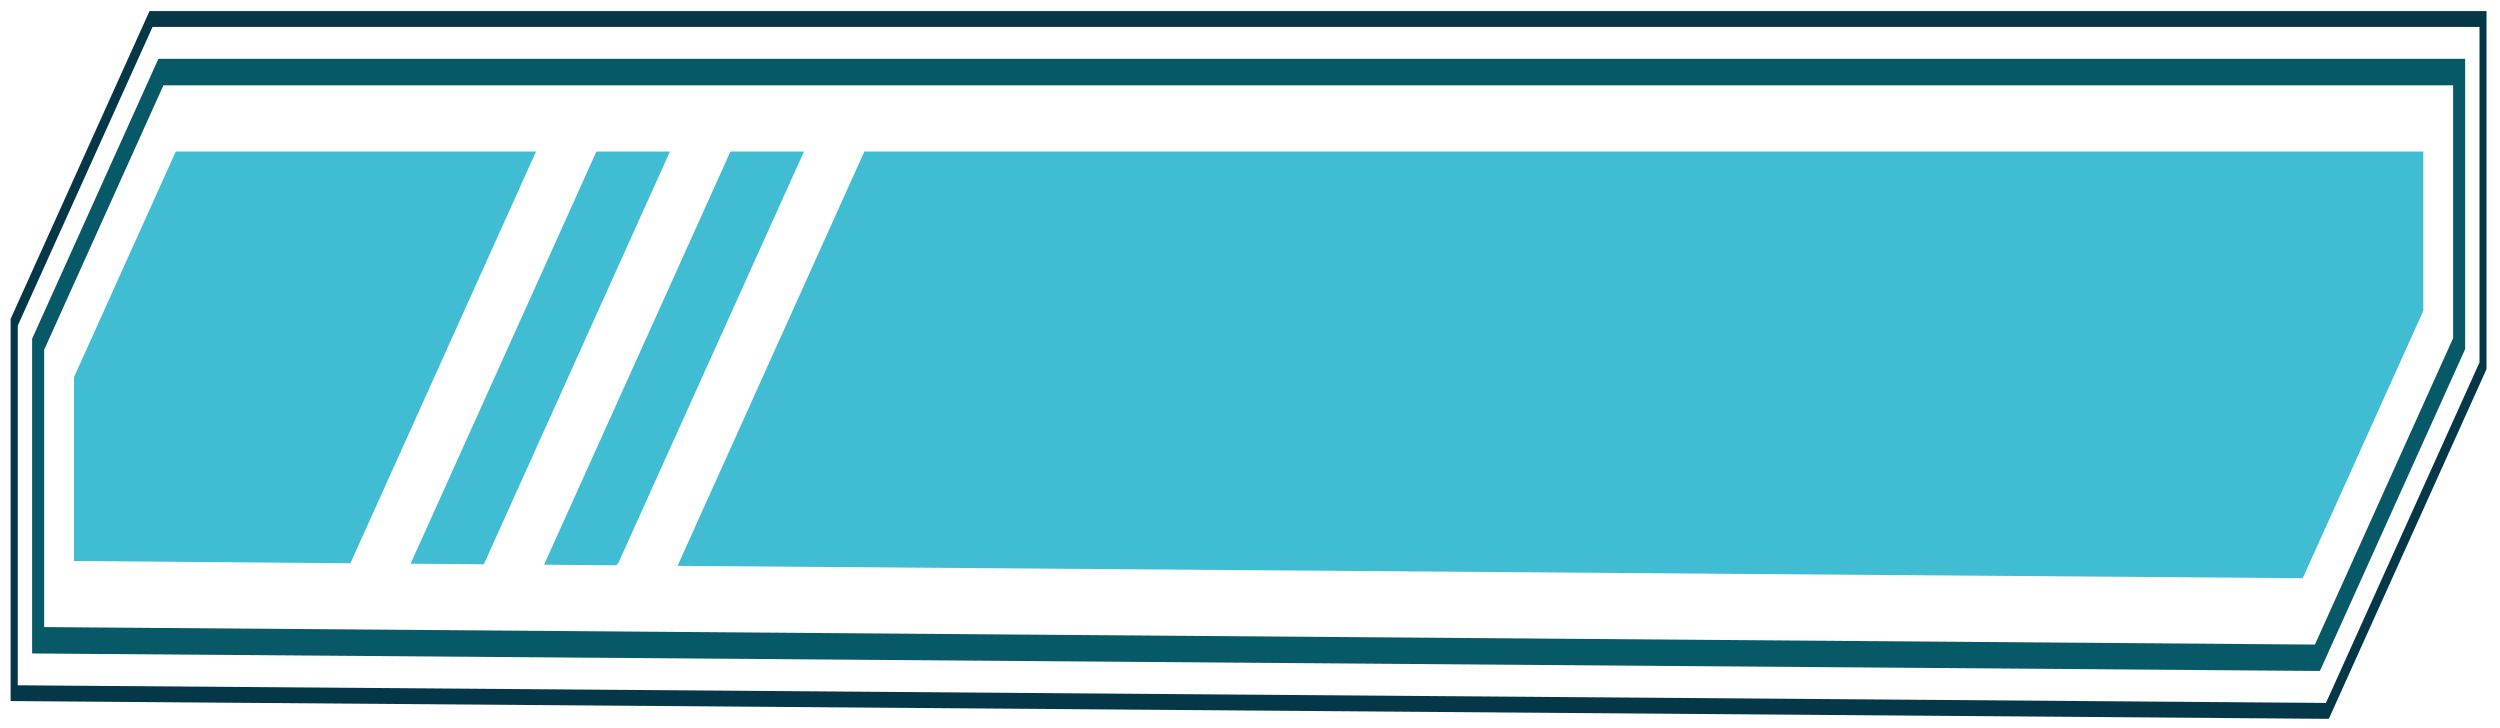 <?xml version="1.0" encoding="utf-8"?>
<!-- Generator: Adobe Illustrator 16.0.3, SVG Export Plug-In . SVG Version: 6.00 Build 0)  -->
<!DOCTYPE svg PUBLIC "-//W3C//DTD SVG 1.1//EN" "http://www.w3.org/Graphics/SVG/1.1/DTD/svg11.dtd">
<svg version="1.1" id="Capa_1" xmlns:x="http://ns.adobe.com/Extensibility/1.0/" xmlns:i="http://ns.adobe.com/AdobeIllustrator/10.0/" xmlns:graph="http://ns.adobe.com/Graphs/1.0/"
	 xmlns="http://www.w3.org/2000/svg" xmlns:xlink="http://www.w3.org/1999/xlink" xmlns:a="http://ns.adobe.com/AdobeSVGViewerExtensions/3.0/"
	 x="0px" y="0px" width="174.38px" height="50.75px" viewBox="0 0 174.38 50.75" enable-background="new 0 0 174.38 50.75"
	 xml:space="preserve">
<g>
	<defs>
		<polyline id="SVGID_1_" points="1353.88,1137.5 1353.88,-162.5 -566.13,-162.5 -566.13,1137.5 		"/>
	</defs>
	<clipPath id="SVGID_2_">
		<use xlink:href="#SVGID_1_"  overflow="visible"/>
	</clipPath>
	<g clip-path="url(#SVGID_2_)">
		<defs>
			<polyline id="SVGID_3_" points="-566.13,1137.5 -566.13,-162.5 1353.88,-162.5 1353.88,1137.5 			"/>
		</defs>
		<clipPath id="SVGID_4_">
			<use xlink:href="#SVGID_3_"  overflow="visible"/>
		</clipPath>
	</g>
	<g clip-path="url(#SVGID_2_)">
		<defs>
			<polyline id="SVGID_5_" points="-566.13,1137.5 -566.13,-162.5 1353.88,-162.5 1353.88,1137.5 			"/>
		</defs>
		<clipPath id="SVGID_6_">
			<use xlink:href="#SVGID_5_"  overflow="visible"/>
		</clipPath>
	</g>
	<g clip-path="url(#SVGID_2_)">
		<defs>
			<polyline id="SVGID_7_" points="-566.13,1137.5 -566.13,-162.5 1353.88,-162.5 1353.88,1137.5 			"/>
		</defs>
		<clipPath id="SVGID_8_">
			<use xlink:href="#SVGID_7_"  overflow="visible"/>
		</clipPath>
		<g opacity="0.25" clip-path="url(#SVGID_8_)">
			<g>
				<g opacity="0.25">
					<g>
						<line fill="#007DF2" x1="462.07" y1="727.63" x2="462.07" y2="730.21"/>
					</g>
				</g>
			</g>
		</g>
	</g>
	<g clip-path="url(#SVGID_2_)">
		<defs>
			<polyline id="SVGID_9_" points="-566.13,1137.5 -566.13,-162.5 1353.88,-162.5 1353.88,1137.5 			"/>
		</defs>
		<clipPath id="SVGID_10_">
			<use xlink:href="#SVGID_9_"  overflow="visible"/>
		</clipPath>
		<g opacity="0.8" clip-path="url(#SVGID_10_)">
			<g>
				<defs>
					<rect id="SVGID_11_" x="239.97" y="10.57" width="237.78" height="29.76"/>
				</defs>
				<clipPath id="SVGID_12_">
					<use xlink:href="#SVGID_11_"  overflow="visible"/>
				</clipPath>
			</g>
		</g>
	</g>
	<g clip-path="url(#SVGID_2_)">
		<defs>
			<polyline id="SVGID_13_" points="-566.13,1137.5 -566.13,-162.5 1353.88,-162.5 1353.88,1137.5 			"/>
		</defs>
		<clipPath id="SVGID_14_">
			<use xlink:href="#SVGID_13_"  overflow="visible"/>
		</clipPath>
		<path clip-path="url(#SVGID_14_)" fill="#00FFFF" d="M323.22,25.43 M323.22,22.56c-0.06,0-0.1,0.04-0.1,0.1"/>
		<g opacity="0.8" clip-path="url(#SVGID_14_)">
			<g>
				<defs>
					<rect id="SVGID_15_" x="5.16" y="10.57" width="32.23" height="28.72"/>
				</defs>
				<clipPath id="SVGID_16_">
					<use xlink:href="#SVGID_15_"  overflow="visible"/>
				</clipPath>
				<polygon clip-path="url(#SVGID_16_)" fill="#10ADC8" points="37.39,10.57 24.44,39.29 5.16,39.13 5.16,26.31 12.26,10.57 				
					"/>
			</g>
		</g>
		<g opacity="0.8" clip-path="url(#SVGID_14_)">
			<g>
				<defs>
					<rect id="SVGID_17_" x="28.64" y="10.57" width="18.1" height="28.79"/>
				</defs>
				<clipPath id="SVGID_18_">
					<use xlink:href="#SVGID_17_"  overflow="visible"/>
				</clipPath>
				<polygon clip-path="url(#SVGID_18_)" fill="#10ADC8" points="46.73,10.57 33.78,39.29 33.72,39.36 33.71,39.36 28.64,39.32 
					41.6,10.57 				"/>
			</g>
		</g>
		<path clip-path="url(#SVGID_14_)" fill="#043848" d="M10.43,0.77L0.74,22.25V48.9l161.6,1.24h0.1l10.93-24.24l0.07-0.16V0.77
			H10.43z M172.95,25.28l-10.71,23.75L1.24,47.8V22.71l9.4-20.83h162.31V25.28z"/>
		<path clip-path="url(#SVGID_14_)" fill="#085967" d="M11.05,4.1L2.24,23.63v21.95l159.41,1.22l0.17,0l10.13-22.45V4.1H11.05z
			 M171.11,23.59l-9.64,21.37L3.08,43.74V24.4L11.4,5.95h159.71V23.59z"/>
		<g opacity="0.8" clip-path="url(#SVGID_14_)">
			<g>
				<defs>
					<rect id="SVGID_19_" x="37.95" y="10.57" width="18.13" height="28.86"/>
				</defs>
				<clipPath id="SVGID_20_">
					<use xlink:href="#SVGID_19_"  overflow="visible"/>
				</clipPath>
				<polygon clip-path="url(#SVGID_20_)" fill="#10ADC8" points="56.08,10.57 43.12,39.29 42.99,39.43 37.95,39.39 50.95,10.57 				
					"/>
			</g>
		</g>
		<g opacity="0.8" clip-path="url(#SVGID_14_)">
			<g>
				<defs>
					<rect id="SVGID_21_" x="47.26" y="10.57" width="121.77" height="29.76"/>
				</defs>
				<clipPath id="SVGID_22_">
					<use xlink:href="#SVGID_21_"  overflow="visible"/>
				</clipPath>
				<polygon clip-path="url(#SVGID_22_)" fill="#10ADC8" points="169.03,10.57 169.03,21.68 160.62,40.33 47.26,39.47 60.29,10.57 
									"/>
			</g>
		</g>
		<path clip-path="url(#SVGID_14_)" fill="#10ADC8" d="M737.92,39.29"/>
	</g>
	<g clip-path="url(#SVGID_2_)">
		<defs>
			<path id="SVGID_23_" d="M-127.34,9.22 M-94.09,33.73"/>
		</defs>
		<clipPath id="SVGID_24_">
			<use xlink:href="#SVGID_23_"  overflow="visible"/>
		</clipPath>
		<rect x="-119.39" y="9.72" clip-path="url(#SVGID_24_)" fill="#00ACF9" width="2.22" height="0.1"/>
		<rect x="-119.39" y="9.81" clip-path="url(#SVGID_24_)" fill="#00AEF8" width="2.22" height="0.29"/>
		<rect x="-119.39" y="10.1" clip-path="url(#SVGID_24_)" fill="#00AFF8" width="2.22" height="0.29"/>
		<rect x="-119.39" y="10.39" clip-path="url(#SVGID_24_)" fill="#00B0F8" width="2.22" height="0.29"/>
		<rect x="-119.39" y="10.68" clip-path="url(#SVGID_24_)" fill="#00B2F8" width="2.22" height="0.29"/>
		<rect x="-119.39" y="10.97" clip-path="url(#SVGID_24_)" fill="#00B3F8" width="2.22" height="0.29"/>
		<rect x="-119.39" y="11.26" clip-path="url(#SVGID_24_)" fill="#00B4F8" width="2.22" height="0.29"/>
		<rect x="-119.39" y="11.55" clip-path="url(#SVGID_24_)" fill="#00B6F7" width="2.22" height="0.29"/>
		<rect x="-119.4" y="11.83" clip-path="url(#SVGID_24_)" fill="#00B7F7" width="2.22" height="0.1"/>
		<rect x="-121.58" y="2.02" clip-path="url(#SVGID_24_)" fill="#0080FF" width="2.23" height="0.29"/>
		<rect x="-121.58" y="2.31" clip-path="url(#SVGID_24_)" fill="#0082FF" width="2.23" height="0.23"/>
		<rect x="-125.01" y="6.28" clip-path="url(#SVGID_24_)" fill="#009AFB" width="1.86" height="0.07"/>
		<rect x="-125.01" y="6.35" clip-path="url(#SVGID_24_)" fill="#009BFB" width="1.86" height="0.29"/>
		<rect x="-125.01" y="6.64" clip-path="url(#SVGID_24_)" fill="#009DFB" width="1.86" height="0.29"/>
		<rect x="-125.01" y="6.93" clip-path="url(#SVGID_24_)" fill="#009FFB" width="1.86" height="0.29"/>
		<rect x="-125.01" y="7.21" clip-path="url(#SVGID_24_)" fill="#00A0FA" width="1.86" height="0.29"/>
		<rect x="-125.01" y="7.5" clip-path="url(#SVGID_24_)" fill="#00A2FA" width="1.86" height="0.29"/>
		<rect x="-125.01" y="7.79" clip-path="url(#SVGID_24_)" fill="#00A3FA" width="1.86" height="0.29"/>
		<rect x="-125.01" y="8.08" clip-path="url(#SVGID_24_)" fill="#00A5FA" width="1.86" height="0.06"/>
		<rect x="-125.24" y="9.38" clip-path="url(#SVGID_24_)" fill="#00ABF9" width="1.74" height="0.15"/>
		<rect x="-125.24" y="9.52" clip-path="url(#SVGID_24_)" fill="#00ACF9" width="1.74" height="0.29"/>
		<rect x="-125.24" y="9.81" clip-path="url(#SVGID_24_)" fill="#00AEF8" width="1.74" height="0.29"/>
		<rect x="-125.24" y="10.1" clip-path="url(#SVGID_24_)" fill="#00AFF8" width="1.74" height="0.29"/>
		<rect x="-125.24" y="10.39" clip-path="url(#SVGID_24_)" fill="#00B0F8" width="1.74" height="0.29"/>
		<rect x="-125.24" y="10.68" clip-path="url(#SVGID_24_)" fill="#00B2F8" width="1.74" height="0.29"/>
		<rect x="-125.24" y="10.97" clip-path="url(#SVGID_24_)" fill="#00B3F8" width="1.74" height="0.16"/>
		<rect x="-128.15" y="9.22" clip-path="url(#SVGID_24_)" fill="#00A9F9" width="1.48" height="0.01"/>
		<rect x="-128.15" y="9.24" clip-path="url(#SVGID_24_)" fill="#00ABF9" width="1.48" height="0.29"/>
		<line clip-path="url(#SVGID_24_)" fill="#00ACF9" x1="-128.15" y1="9.52" x2="-126.67" y2="9.52"/>
		<rect x="-134.81" y="5.99" clip-path="url(#SVGID_24_)" fill="#0098FC" width="1.8" height="0.07"/>
		<rect x="-134.81" y="6.06" clip-path="url(#SVGID_24_)" fill="#009AFB" width="1.8" height="0.29"/>
		<rect x="-134.81" y="6.35" clip-path="url(#SVGID_24_)" fill="#009BFB" width="1.8" height="0.29"/>
		<rect x="-134.81" y="6.64" clip-path="url(#SVGID_24_)" fill="#009DFB" width="1.8" height="0.29"/>
		<rect x="-134.81" y="6.93" clip-path="url(#SVGID_24_)" fill="#009FFB" width="1.8" height="0.29"/>
		<rect x="-134.81" y="7.21" clip-path="url(#SVGID_24_)" fill="#00A0FA" width="1.8" height="0.29"/>
		<rect x="-134.81" y="7.5" clip-path="url(#SVGID_24_)" fill="#00A2FA" width="1.8" height="0.28"/>
		<rect x="-137.51" y="12.94" clip-path="url(#SVGID_24_)" fill="#00BBF7" width="1.34" height="0.05"/>
		<rect x="-137.51" y="12.99" clip-path="url(#SVGID_24_)" fill="#00BCF6" width="1.34" height="0.29"/>
		<rect x="-137.51" y="13.28" clip-path="url(#SVGID_24_)" fill="#00BDF6" width="1.34" height="0.29"/>
		<rect x="-137.51" y="13.57" clip-path="url(#SVGID_24_)" fill="#00BEF6" width="1.34" height="0.29"/>
		<rect x="-137.51" y="13.86" clip-path="url(#SVGID_24_)" fill="#00BFF6" width="1.34" height="0.29"/>
		<rect x="-137.51" y="14.15" clip-path="url(#SVGID_24_)" fill="#00C0F6" width="1.34" height="0.14"/>
		<rect x="-138.52" y="7.24" clip-path="url(#SVGID_24_)" fill="#00A0FA" width="1.63" height="0.26"/>
		<rect x="-138.52" y="7.5" clip-path="url(#SVGID_24_)" fill="#00A2FA" width="1.63" height="0.29"/>
		<rect x="-138.52" y="7.79" clip-path="url(#SVGID_24_)" fill="#00A3FA" width="1.63" height="0.29"/>
		<rect x="-138.52" y="8.08" clip-path="url(#SVGID_24_)" fill="#00A5FA" width="1.63" height="0.29"/>
		<rect x="-138.52" y="8.37" clip-path="url(#SVGID_24_)" fill="#00A6FA" width="1.63" height="0.29"/>
		<rect x="-138.52" y="8.66" clip-path="url(#SVGID_24_)" fill="#00A8F9" width="1.63" height="0.21"/>
		<rect x="-144.42" y="11.88" clip-path="url(#SVGID_24_)" fill="#00B7F7" width="1.11" height="0.25"/>
		<rect x="-144.42" y="12.12" clip-path="url(#SVGID_24_)" fill="#00B8F7" width="1.11" height="0.29"/>
		<rect x="-144.42" y="12.41" clip-path="url(#SVGID_24_)" fill="#00B9F7" width="1.11" height="0.29"/>
		<rect x="-144.42" y="12.7" clip-path="url(#SVGID_24_)" fill="#00BBF7" width="1.11" height="0.29"/>
		<path clip-path="url(#SVGID_24_)" fill="#00BCF6" d="M-144.42,12.99h1.11H-144.42z"/>
		<rect x="-149.23" y="2.02" clip-path="url(#SVGID_24_)" fill="#0080FF" width="55.14" height="0.29"/>
		<rect x="-149.23" y="2.31" clip-path="url(#SVGID_24_)" fill="#0082FF" width="55.14" height="0.29"/>
		<rect x="-149.23" y="2.6" clip-path="url(#SVGID_24_)" fill="#0084FE" width="55.14" height="0.29"/>
		<rect x="-149.23" y="2.88" clip-path="url(#SVGID_24_)" fill="#0086FE" width="55.14" height="0.29"/>
		<rect x="-149.23" y="3.17" clip-path="url(#SVGID_24_)" fill="#0088FE" width="55.14" height="0.29"/>
		<rect x="-149.23" y="3.46" clip-path="url(#SVGID_24_)" fill="#008AFE" width="55.14" height="0.29"/>
		<rect x="-149.23" y="3.75" clip-path="url(#SVGID_24_)" fill="#008BFD" width="55.14" height="0.29"/>
		<rect x="-149.23" y="4.04" clip-path="url(#SVGID_24_)" fill="#008DFD" width="55.14" height="0.29"/>
		<rect x="-149.23" y="4.33" clip-path="url(#SVGID_24_)" fill="#008FFD" width="55.14" height="0.29"/>
		<rect x="-149.23" y="4.62" clip-path="url(#SVGID_24_)" fill="#0091FD" width="55.14" height="0.29"/>
		<rect x="-149.23" y="4.91" clip-path="url(#SVGID_24_)" fill="#0093FC" width="55.14" height="0.29"/>
		<rect x="-149.23" y="5.19" clip-path="url(#SVGID_24_)" fill="#0094FC" width="55.14" height="0.29"/>
		<rect x="-149.23" y="5.48" clip-path="url(#SVGID_24_)" fill="#0096FC" width="55.14" height="0.29"/>
		<rect x="-149.23" y="5.77" clip-path="url(#SVGID_24_)" fill="#0098FC" width="55.14" height="0.29"/>
		<rect x="-149.23" y="6.06" clip-path="url(#SVGID_24_)" fill="#009AFB" width="55.14" height="0.29"/>
		<rect x="-149.23" y="6.35" clip-path="url(#SVGID_24_)" fill="#009BFB" width="55.14" height="0.29"/>
		<rect x="-149.23" y="6.64" clip-path="url(#SVGID_24_)" fill="#009DFB" width="55.14" height="0.29"/>
		<rect x="-149.23" y="6.93" clip-path="url(#SVGID_24_)" fill="#009FFB" width="55.14" height="0.29"/>
		<rect x="-149.23" y="7.21" clip-path="url(#SVGID_24_)" fill="#00A0FA" width="55.14" height="0.29"/>
		<rect x="-149.23" y="7.5" clip-path="url(#SVGID_24_)" fill="#00A2FA" width="55.14" height="0.29"/>
		<rect x="-149.23" y="7.79" clip-path="url(#SVGID_24_)" fill="#00A3FA" width="55.14" height="0.29"/>
		<polyline clip-path="url(#SVGID_24_)" fill="#00A5FA" points="-94.09,8.08 -94.09,8.37 -149.23,8.37 -149.23,8.08 		"/>
		<rect x="-149.23" y="8.37" clip-path="url(#SVGID_24_)" fill="#00A6FA" width="55.14" height="0.29"/>
		<rect x="-149.23" y="8.66" clip-path="url(#SVGID_24_)" fill="#00A8F9" width="55.14" height="0.29"/>
		<rect x="-149.23" y="8.95" clip-path="url(#SVGID_24_)" fill="#00A9F9" width="55.14" height="0.29"/>
		<rect x="-149.23" y="9.24" clip-path="url(#SVGID_24_)" fill="#00ABF9" width="55.14" height="0.29"/>
		<polyline clip-path="url(#SVGID_24_)" fill="#00ACF9" points="-149.23,9.81 -149.23,9.52 -94.09,9.52 -94.09,9.81 		"/>
		<line clip-path="url(#SVGID_24_)" fill="#00AEF8" x1="-94.09" y1="9.81" x2="-94.09" y2="10.1"/>
		<line clip-path="url(#SVGID_24_)" fill="#00AEF8" x1="-149.23" y1="10.1" x2="-149.23" y2="9.81"/>
		<line clip-path="url(#SVGID_24_)" fill="#00AFF8" x1="-94.09" y1="10.1" x2="-94.09" y2="10.39"/>
		<line clip-path="url(#SVGID_24_)" fill="#00AFF8" x1="-149.23" y1="10.39" x2="-149.23" y2="10.1"/>
		<line clip-path="url(#SVGID_24_)" fill="#00B0F8" x1="-94.09" y1="10.39" x2="-94.09" y2="10.68"/>
		<line clip-path="url(#SVGID_24_)" fill="#00B0F8" x1="-149.23" y1="10.68" x2="-149.23" y2="10.39"/>
		<line clip-path="url(#SVGID_24_)" fill="#00B2F8" x1="-94.09" y1="10.68" x2="-94.09" y2="10.97"/>
		<line clip-path="url(#SVGID_24_)" fill="#00B2F8" x1="-149.23" y1="10.97" x2="-149.23" y2="10.68"/>
		<line clip-path="url(#SVGID_24_)" fill="#00B3F8" x1="-94.09" y1="10.97" x2="-94.09" y2="11.26"/>
		<line clip-path="url(#SVGID_24_)" fill="#00B3F8" x1="-149.23" y1="11.26" x2="-149.23" y2="10.97"/>
		<line clip-path="url(#SVGID_24_)" fill="#00B4F8" x1="-94.09" y1="11.26" x2="-94.09" y2="11.55"/>
		<line clip-path="url(#SVGID_24_)" fill="#00B4F8" x1="-149.23" y1="11.55" x2="-149.23" y2="11.26"/>
		<line clip-path="url(#SVGID_24_)" fill="#00B6F7" x1="-94.09" y1="11.55" x2="-94.09" y2="11.83"/>
		<line clip-path="url(#SVGID_24_)" fill="#00B6F7" x1="-149.23" y1="11.83" x2="-149.23" y2="11.55"/>
		<line clip-path="url(#SVGID_24_)" fill="#00B7F7" x1="-94.09" y1="11.83" x2="-94.09" y2="12.12"/>
		<line clip-path="url(#SVGID_24_)" fill="#00B7F7" x1="-149.23" y1="12.12" x2="-149.23" y2="11.83"/>
		<line clip-path="url(#SVGID_24_)" fill="#00B8F7" x1="-94.09" y1="12.12" x2="-94.09" y2="12.41"/>
		<line clip-path="url(#SVGID_24_)" fill="#00B8F7" x1="-149.23" y1="12.41" x2="-149.23" y2="12.12"/>
		<line clip-path="url(#SVGID_24_)" fill="#00B9F7" x1="-94.09" y1="12.41" x2="-94.09" y2="12.7"/>
		<line clip-path="url(#SVGID_24_)" fill="#00B9F7" x1="-149.23" y1="12.7" x2="-149.23" y2="12.41"/>
		<line clip-path="url(#SVGID_24_)" fill="#00BBF7" x1="-94.09" y1="12.7" x2="-94.09" y2="12.99"/>
		<line clip-path="url(#SVGID_24_)" fill="#00BBF7" x1="-149.23" y1="12.99" x2="-149.23" y2="12.7"/>
		<line clip-path="url(#SVGID_24_)" fill="#00BCF6" x1="-94.09" y1="12.99" x2="-94.09" y2="13.28"/>
		<line clip-path="url(#SVGID_24_)" fill="#00BCF6" x1="-149.23" y1="13.28" x2="-149.23" y2="12.99"/>
		<line clip-path="url(#SVGID_24_)" fill="#00BDF6" x1="-94.09" y1="13.28" x2="-94.09" y2="13.57"/>
		<line clip-path="url(#SVGID_24_)" fill="#00BDF6" x1="-149.23" y1="13.57" x2="-149.23" y2="13.28"/>
		<line clip-path="url(#SVGID_24_)" fill="#00BEF6" x1="-94.09" y1="13.57" x2="-94.09" y2="13.86"/>
		<line clip-path="url(#SVGID_24_)" fill="#00BEF6" x1="-149.23" y1="13.86" x2="-149.23" y2="13.57"/>
		<line clip-path="url(#SVGID_24_)" fill="#00BFF6" x1="-94.09" y1="13.86" x2="-94.09" y2="14.15"/>
		<line clip-path="url(#SVGID_24_)" fill="#00BFF6" x1="-149.23" y1="14.15" x2="-149.23" y2="13.86"/>
		<line clip-path="url(#SVGID_24_)" fill="#00C0F6" x1="-94.09" y1="14.15" x2="-94.09" y2="14.43"/>
		<line clip-path="url(#SVGID_24_)" fill="#00C0F6" x1="-149.23" y1="14.43" x2="-149.23" y2="14.15"/>
		<line clip-path="url(#SVGID_24_)" fill="#00C1F6" x1="-94.09" y1="14.43" x2="-94.09" y2="14.72"/>
		<line clip-path="url(#SVGID_24_)" fill="#00C1F6" x1="-149.23" y1="14.72" x2="-149.23" y2="14.43"/>
		<line clip-path="url(#SVGID_24_)" fill="#00C2F6" x1="-94.09" y1="14.72" x2="-94.09" y2="15.01"/>
		<line clip-path="url(#SVGID_24_)" fill="#00C2F6" x1="-149.23" y1="15.01" x2="-149.23" y2="14.72"/>
		<line clip-path="url(#SVGID_24_)" fill="#00C3F5" x1="-94.09" y1="15.01" x2="-94.09" y2="15.3"/>
		<line clip-path="url(#SVGID_24_)" fill="#00C3F5" x1="-149.23" y1="15.3" x2="-149.23" y2="15.01"/>
		<line clip-path="url(#SVGID_24_)" fill="#00CDF4" x1="-94.09" y1="17.9" x2="-94.09" y2="18.19"/>
		<line clip-path="url(#SVGID_24_)" fill="#00CDF4" x1="-94.09" y1="18.19" x2="-94.09" y2="18.48"/>
		<line clip-path="url(#SVGID_24_)" fill="#00CEF4" x1="-94.09" y1="18.48" x2="-94.09" y2="18.77"/>
		<line clip-path="url(#SVGID_24_)" fill="#00CFF4" x1="-94.09" y1="18.76" x2="-94.09" y2="19.05"/>
		<line clip-path="url(#SVGID_24_)" fill="#00D0F4" x1="-94.09" y1="19.05" x2="-94.09" y2="19.34"/>
		<line clip-path="url(#SVGID_24_)" fill="#00D0F4" x1="-94.09" y1="19.34" x2="-94.09" y2="19.63"/>
		<line clip-path="url(#SVGID_24_)" fill="#00D1F3" x1="-94.09" y1="19.63" x2="-94.09" y2="19.92"/>
		<line clip-path="url(#SVGID_24_)" fill="#00D2F3" x1="-94.09" y1="19.92" x2="-94.09" y2="20.21"/>
		<line clip-path="url(#SVGID_24_)" fill="#00D2F3" x1="-94.09" y1="20.21" x2="-94.09" y2="20.5"/>
		<line clip-path="url(#SVGID_24_)" fill="#00D3F3" x1="-94.09" y1="20.5" x2="-94.09" y2="20.79"/>
		<line clip-path="url(#SVGID_24_)" fill="#00D4F3" x1="-94.09" y1="20.79" x2="-94.09" y2="21.07"/>
		<line clip-path="url(#SVGID_24_)" fill="#00D4F3" x1="-94.09" y1="21.07" x2="-94.09" y2="21.36"/>
		<line clip-path="url(#SVGID_24_)" fill="#00D5F3" x1="-94.09" y1="21.36" x2="-94.09" y2="21.65"/>
		<line clip-path="url(#SVGID_24_)" fill="#00D5F3" x1="-94.09" y1="21.65" x2="-94.09" y2="21.94"/>
		<line clip-path="url(#SVGID_24_)" fill="#00D6F3" x1="-94.09" y1="21.94" x2="-94.09" y2="22.23"/>
		<line clip-path="url(#SVGID_24_)" fill="#00D6F3" x1="-94.09" y1="22.23" x2="-94.09" y2="22.52"/>
		<line clip-path="url(#SVGID_24_)" fill="#00D7F3" x1="-94.09" y1="22.52" x2="-94.09" y2="22.81"/>
		<line clip-path="url(#SVGID_24_)" fill="#00D7F3" x1="-94.09" y1="22.81" x2="-94.09" y2="23.1"/>
		<line clip-path="url(#SVGID_24_)" fill="#00D7F3" x1="-94.09" y1="23.1" x2="-94.09" y2="23.38"/>
		<line clip-path="url(#SVGID_24_)" fill="#00D8F2" x1="-94.09" y1="23.38" x2="-94.09" y2="23.67"/>
		<line clip-path="url(#SVGID_24_)" fill="#00D8F2" x1="-94.09" y1="23.67" x2="-94.09" y2="23.96"/>
		<line clip-path="url(#SVGID_24_)" fill="#00D9F2" x1="-94.09" y1="23.96" x2="-94.09" y2="24.25"/>
		<line clip-path="url(#SVGID_24_)" fill="#00D9F2" x1="-94.09" y1="24.25" x2="-94.09" y2="24.54"/>
		<line clip-path="url(#SVGID_24_)" fill="#00D9F2" x1="-94.09" y1="24.54" x2="-94.09" y2="24.83"/>
		<line clip-path="url(#SVGID_24_)" fill="#00D9F2" x1="-94.09" y1="24.83" x2="-94.09" y2="25.12"/>
		<line clip-path="url(#SVGID_24_)" fill="#00DAF2" x1="-94.09" y1="25.12" x2="-94.09" y2="25.41"/>
		<line clip-path="url(#SVGID_24_)" fill="#00DAF2" x1="-94.09" y1="25.41" x2="-94.09" y2="25.69"/>
		<line clip-path="url(#SVGID_24_)" fill="#00DAF2" x1="-94.09" y1="25.69" x2="-94.09" y2="25.98"/>
		<line clip-path="url(#SVGID_24_)" fill="#00DAF2" x1="-94.09" y1="25.98" x2="-94.09" y2="26.27"/>
		<line clip-path="url(#SVGID_24_)" fill="#00DBF2" x1="-94.09" y1="26.27" x2="-94.09" y2="26.56"/>
		<line clip-path="url(#SVGID_24_)" fill="#00DBF2" x1="-94.09" y1="26.56" x2="-94.09" y2="26.85"/>
		<line clip-path="url(#SVGID_24_)" fill="#00DBF2" x1="-94.09" y1="26.85" x2="-94.09" y2="27.14"/>
		<line clip-path="url(#SVGID_24_)" fill="#00DBF2" x1="-94.09" y1="27.14" x2="-94.09" y2="27.43"/>
		<line clip-path="url(#SVGID_24_)" fill="#00DBF2" x1="-94.09" y1="27.43" x2="-94.09" y2="27.71"/>
		<line clip-path="url(#SVGID_24_)" fill="#00DBF2" x1="-94.09" y1="27.71" x2="-94.09" y2="28"/>
		<line clip-path="url(#SVGID_24_)" fill="#00DBF2" x1="-94.09" y1="28" x2="-94.09" y2="28.29"/>
		<line clip-path="url(#SVGID_24_)" fill="#00DBF2" x1="-94.09" y1="28.29" x2="-94.09" y2="28.75"/>
		<line clip-path="url(#SVGID_24_)" fill="#00DCF2" x1="-94.09" y1="28.75" x2="-94.09" y2="29.2"/>
		<line clip-path="url(#SVGID_24_)" fill="#00DDF3" x1="-94.09" y1="29.2" x2="-94.09" y2="29.65"/>
		<line clip-path="url(#SVGID_24_)" fill="#00DEF3" x1="-94.09" y1="29.65" x2="-94.09" y2="30.1"/>
		<line clip-path="url(#SVGID_24_)" fill="#00DFF3" x1="-94.09" y1="30.1" x2="-94.09" y2="30.55"/>
		<line clip-path="url(#SVGID_24_)" fill="#00E0F4" x1="-94.09" y1="30.55" x2="-94.09" y2="31"/>
		<line clip-path="url(#SVGID_24_)" fill="#00E1F4" x1="-94.09" y1="31" x2="-94.09" y2="31.46"/>
		<line clip-path="url(#SVGID_24_)" fill="#00E2F5" x1="-94.09" y1="31.46" x2="-94.09" y2="31.91"/>
		<line clip-path="url(#SVGID_24_)" fill="#00E3F5" x1="-94.09" y1="31.91" x2="-94.09" y2="32.36"/>
		<line clip-path="url(#SVGID_24_)" fill="#00E4F5" x1="-94.09" y1="32.36" x2="-94.09" y2="32.81"/>
		<line clip-path="url(#SVGID_24_)" fill="#00E5F6" x1="-94.09" y1="32.81" x2="-94.09" y2="33.26"/>
		<line clip-path="url(#SVGID_24_)" fill="#00E6F6" x1="-94.09" y1="33.26" x2="-94.09" y2="33.71"/>
		<line clip-path="url(#SVGID_24_)" fill="#00E7F6" x1="-94.09" y1="33.71" x2="-94.09" y2="34.17"/>
		<line clip-path="url(#SVGID_24_)" fill="#00E8F7" x1="-94.09" y1="34.17" x2="-94.09" y2="34.62"/>
		<line clip-path="url(#SVGID_24_)" fill="#00E9F7" x1="-94.09" y1="34.62" x2="-94.09" y2="35.07"/>
		<line clip-path="url(#SVGID_24_)" fill="#00EAF8" x1="-94.09" y1="35.07" x2="-94.09" y2="35.52"/>
		<line clip-path="url(#SVGID_24_)" fill="#00EBF8" x1="-94.09" y1="35.52" x2="-94.09" y2="35.97"/>
		<line clip-path="url(#SVGID_24_)" fill="#00ECF8" x1="-94.09" y1="35.97" x2="-94.09" y2="36.43"/>
		<line clip-path="url(#SVGID_24_)" fill="#00EEF9" x1="-94.09" y1="36.42" x2="-94.09" y2="36.88"/>
		<line clip-path="url(#SVGID_24_)" fill="#00EFF9" x1="-94.09" y1="36.88" x2="-94.09" y2="37.19"/>
	</g>
	<g clip-path="url(#SVGID_2_)">
		<defs>
			<line id="SVGID_25_" x1="-137.25" y1="-19.5" x2="-137.44" y2="-18.4"/>
		</defs>
		<clipPath id="SVGID_26_">
			<use xlink:href="#SVGID_25_"  overflow="visible"/>
		</clipPath>
		<line clip-path="url(#SVGID_26_)" fill="#0029FF" x1="-137.44" y1="-18.31" x2="-137.44" y2="-19.5"/>
		<line clip-path="url(#SVGID_26_)" fill="#0029FF" x1="-137.44" y1="-18.22" x2="-137.44" y2="-18.31"/>
	</g>
	<g clip-path="url(#SVGID_2_)">
		<defs>
			<path id="SVGID_27_" d="M-137.59-17.8"/>
		</defs>
		<clipPath id="SVGID_28_">
			<use xlink:href="#SVGID_27_"  overflow="visible"/>
		</clipPath>
		<line clip-path="url(#SVGID_28_)" fill="#002CFF" x1="-137.79" y1="-17.56" x2="-137.79" y2="-17.8"/>
		<path clip-path="url(#SVGID_28_)" fill="#002EFF" d="M-137.79-17.56"/>
	</g>
</g>
</svg>
